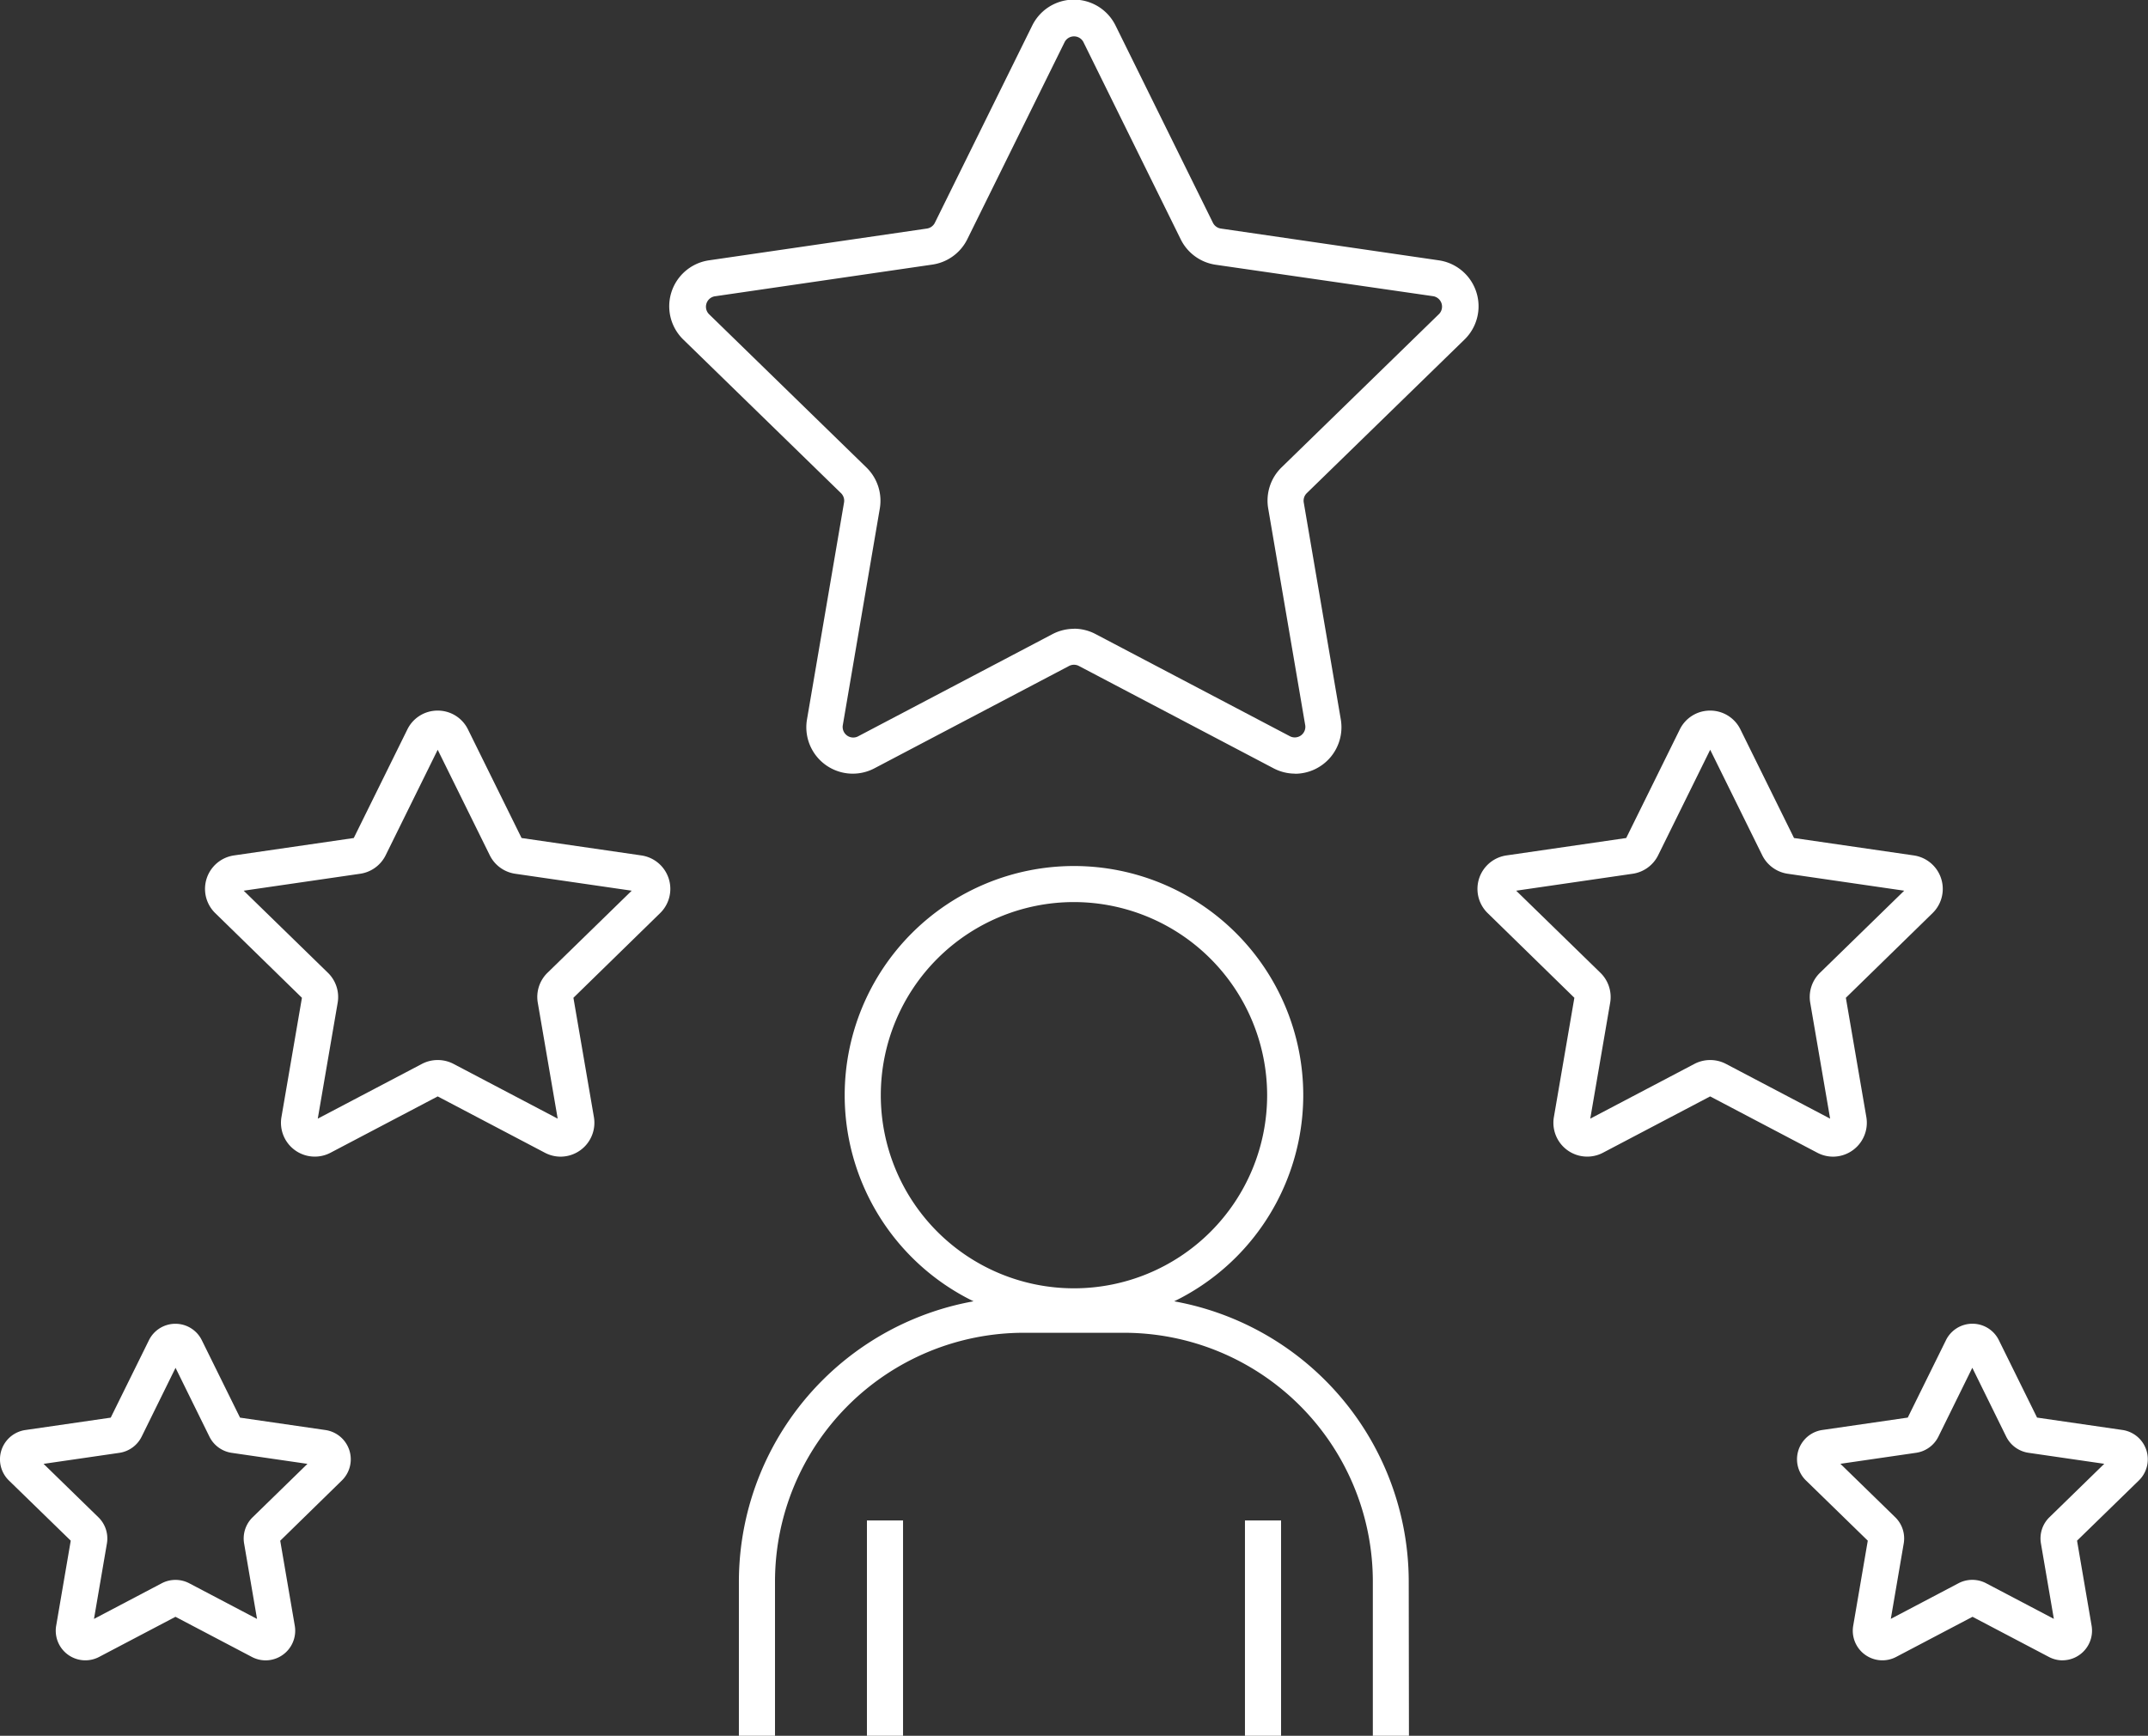 <svg id="Group_2059" data-name="Group 2059" xmlns="http://www.w3.org/2000/svg" xmlns:xlink="http://www.w3.org/1999/xlink" width="40.565" height="32.788" viewBox="0 0 40.565 32.788">
  <rect x="0" y="0" width="40.565" height="32.788" fill="#333333" stroke="none"/>
  <defs>
    <clipPath id="clip-path">
      <rect id="Rectangle_1049" data-name="Rectangle 1049" width="40.565" height="32.788" fill="#fff"/>
    </clipPath>
  </defs>
  <g id="Group_2058" data-name="Group 2058" clip-path="url(#clip-path)">
    <path id="Path_21" data-name="Path 21" d="M40.8,126.609a.639.639,0,0,1-.3-.074l-2.024-1.064-2.024,1.064a.639.639,0,0,1-.927-.673l.387-2.254-1.638-1.6a.639.639,0,0,1,.354-1.089l2.263-.329,1.012-2.051a.635.635,0,0,1,.572-.356h0a.635.635,0,0,1,.573.356h0l1.012,2.051,2.263.329a.639.639,0,0,1,.354,1.089l-1.638,1.6.387,2.254a.64.64,0,0,1-.629.747m-2.322-1.825a.637.637,0,0,1,.3.073l1.967,1.034-.376-2.19a.638.638,0,0,1,.183-.565l1.591-1.551-2.2-.32a.638.638,0,0,1-.481-.35l-.983-1.992-.983,1.993a.639.639,0,0,1-.481.349l-2.2.32,1.591,1.551a.639.639,0,0,1,.184.565l-.376,2.19,1.967-1.034a.638.638,0,0,1,.3-.073" transform="translate(-30.21 -104.76)" fill="#fff"/>
    <path id="Path_22" data-name="Path 22" d="M252.328,126.609a.639.639,0,0,1-.3-.074l-2.024-1.064-2.024,1.064a.639.639,0,0,1-.927-.673l.387-2.254-1.638-1.6a.639.639,0,0,1,.354-1.089l2.263-.329,1.012-2.051a.635.635,0,0,1,.572-.356h0a.635.635,0,0,1,.573.356h0l1.012,2.051,2.263.329a.639.639,0,0,1,.354,1.089l-1.638,1.6.387,2.254a.64.64,0,0,1-.629.747m-2.322-1.825a.637.637,0,0,1,.3.073l1.967,1.034-.376-2.19a.638.638,0,0,1,.184-.565l1.591-1.551-2.2-.32a.639.639,0,0,1-.481-.349l-.983-1.993-.983,1.993a.639.639,0,0,1-.481.349l-2.2.32,1.591,1.551a.639.639,0,0,1,.184.565l-.376,2.19,1.967-1.034a.638.638,0,0,1,.3-.073" transform="translate(-217.708 -104.76)" fill="#fff"/>
    <path id="Path_23" data-name="Path 23" d="M123.116,14.613a.876.876,0,0,1-.409-.1l-3.68-1.935a.2.2,0,0,0-.182,0l-3.679,1.935a.877.877,0,0,1-1.272-.924l.7-4.1a.2.2,0,0,0-.056-.173l-2.977-2.9a.877.877,0,0,1,.486-1.5l4.114-.6a.2.2,0,0,0,.147-.107l1.84-3.728a.877.877,0,0,1,1.573,0l1.84,3.728a.2.2,0,0,0,.147.107l4.114.6a.877.877,0,0,1,.486,1.5l-2.977,2.9a.2.2,0,0,0-.056.173l.7,4.1a.879.879,0,0,1-.863,1.026m-4.179-2.74a.876.876,0,0,1,.408.1l3.68,1.935a.2.2,0,0,0,.283-.206l-.7-4.1a.877.877,0,0,1,.252-.776l2.977-2.9a.2.2,0,0,0-.108-.333L121.612,5a.877.877,0,0,1-.66-.48L119.112.789a.2.2,0,0,0-.35,0l-1.84,3.728a.877.877,0,0,1-.66.48l-4.114.6a.2.2,0,0,0-.108.333l2.977,2.9a.877.877,0,0,1,.252.776l-.7,4.1a.2.2,0,0,0,.283.206l3.679-1.935a.877.877,0,0,1,.408-.1" transform="translate(-98.654 0.001)" fill="#fff"/>
    <path id="Path_24" data-name="Path 24" d="M5.017,226.47a.56.56,0,0,1-.261-.065l-1.442-.758-1.442.758a.559.559,0,0,1-.811-.59l.275-1.606L.169,223.073a.559.559,0,0,1,.31-.954l1.612-.234.721-1.461a.556.556,0,0,1,.5-.312h0a.555.555,0,0,1,.5.312l.721,1.461,1.612.234a.559.559,0,0,1,.31.954L5.292,224.21l.275,1.606a.56.56,0,0,1-.551.654M.823,222.758l1.035,1.009a.559.559,0,0,1,.161.495l-.244,1.425,1.279-.673a.56.56,0,0,1,.52,0l1.28.673-.244-1.425a.559.559,0,0,1,.161-.495l1.035-1.009-1.43-.208a.559.559,0,0,1-.421-.306l-.64-1.3-.64,1.3a.56.56,0,0,1-.421.306Zm3.742-.816h0M3.2,220.725h0Z" transform="translate(0 -195.106)" fill="#fff"/>
    <path id="Path_25" data-name="Path 25" d="M303.74,226.47a.559.559,0,0,1-.261-.065l-1.442-.758-1.442.758a.559.559,0,0,1-.811-.59l.275-1.606-1.167-1.137a.559.559,0,0,1,.31-.954l1.612-.234.721-1.461a.556.556,0,0,1,.5-.312h0a.555.555,0,0,1,.5.312l.721,1.461,1.612.234a.559.559,0,0,1,.31.954l-1.167,1.137.275,1.606a.56.56,0,0,1-.55.654m-4.194-3.712,1.035,1.009a.559.559,0,0,1,.161.495l-.244,1.425,1.279-.673a.56.56,0,0,1,.52,0l1.28.673-.244-1.425a.558.558,0,0,1,.161-.495l1.035-1.009-1.431-.208a.56.56,0,0,1-.421-.306l-.64-1.3-.64,1.3a.559.559,0,0,1-.421.306Zm3.742-.816h0" transform="translate(-264.786 -195.106)" fill="#fff"/>
    <path id="Path_26" data-name="Path 26" d="M135.51,223.912h-.682V221a4.7,4.7,0,0,0-4.7-4.7h-1.89a4.7,4.7,0,0,0-4.7,4.7v2.912h-.682V221a5.386,5.386,0,0,1,5.38-5.38h1.89a5.386,5.386,0,0,1,5.38,5.38Z" transform="translate(-108.902 -191.124)" fill="#fff"/>
    <path id="Path_27" data-name="Path 27" d="M144.747,152.659a4.33,4.33,0,1,1,4.33-4.33,4.335,4.335,0,0,1-4.33,4.33m0-7.979a3.648,3.648,0,1,0,3.648,3.649,3.653,3.653,0,0,0-3.648-3.649" transform="translate(-124.465 -127.64)" fill="#fff"/>
    <rect id="Rectangle_1047" data-name="Rectangle 1047" width="0.682" height="4.067" transform="translate(16.372 28.721)" fill="#fff"/>
    <rect id="Rectangle_1048" data-name="Rectangle 1048" width="0.682" height="4.067" transform="translate(23.511 28.721)" fill="#fff"/>
  </g>
</svg>
